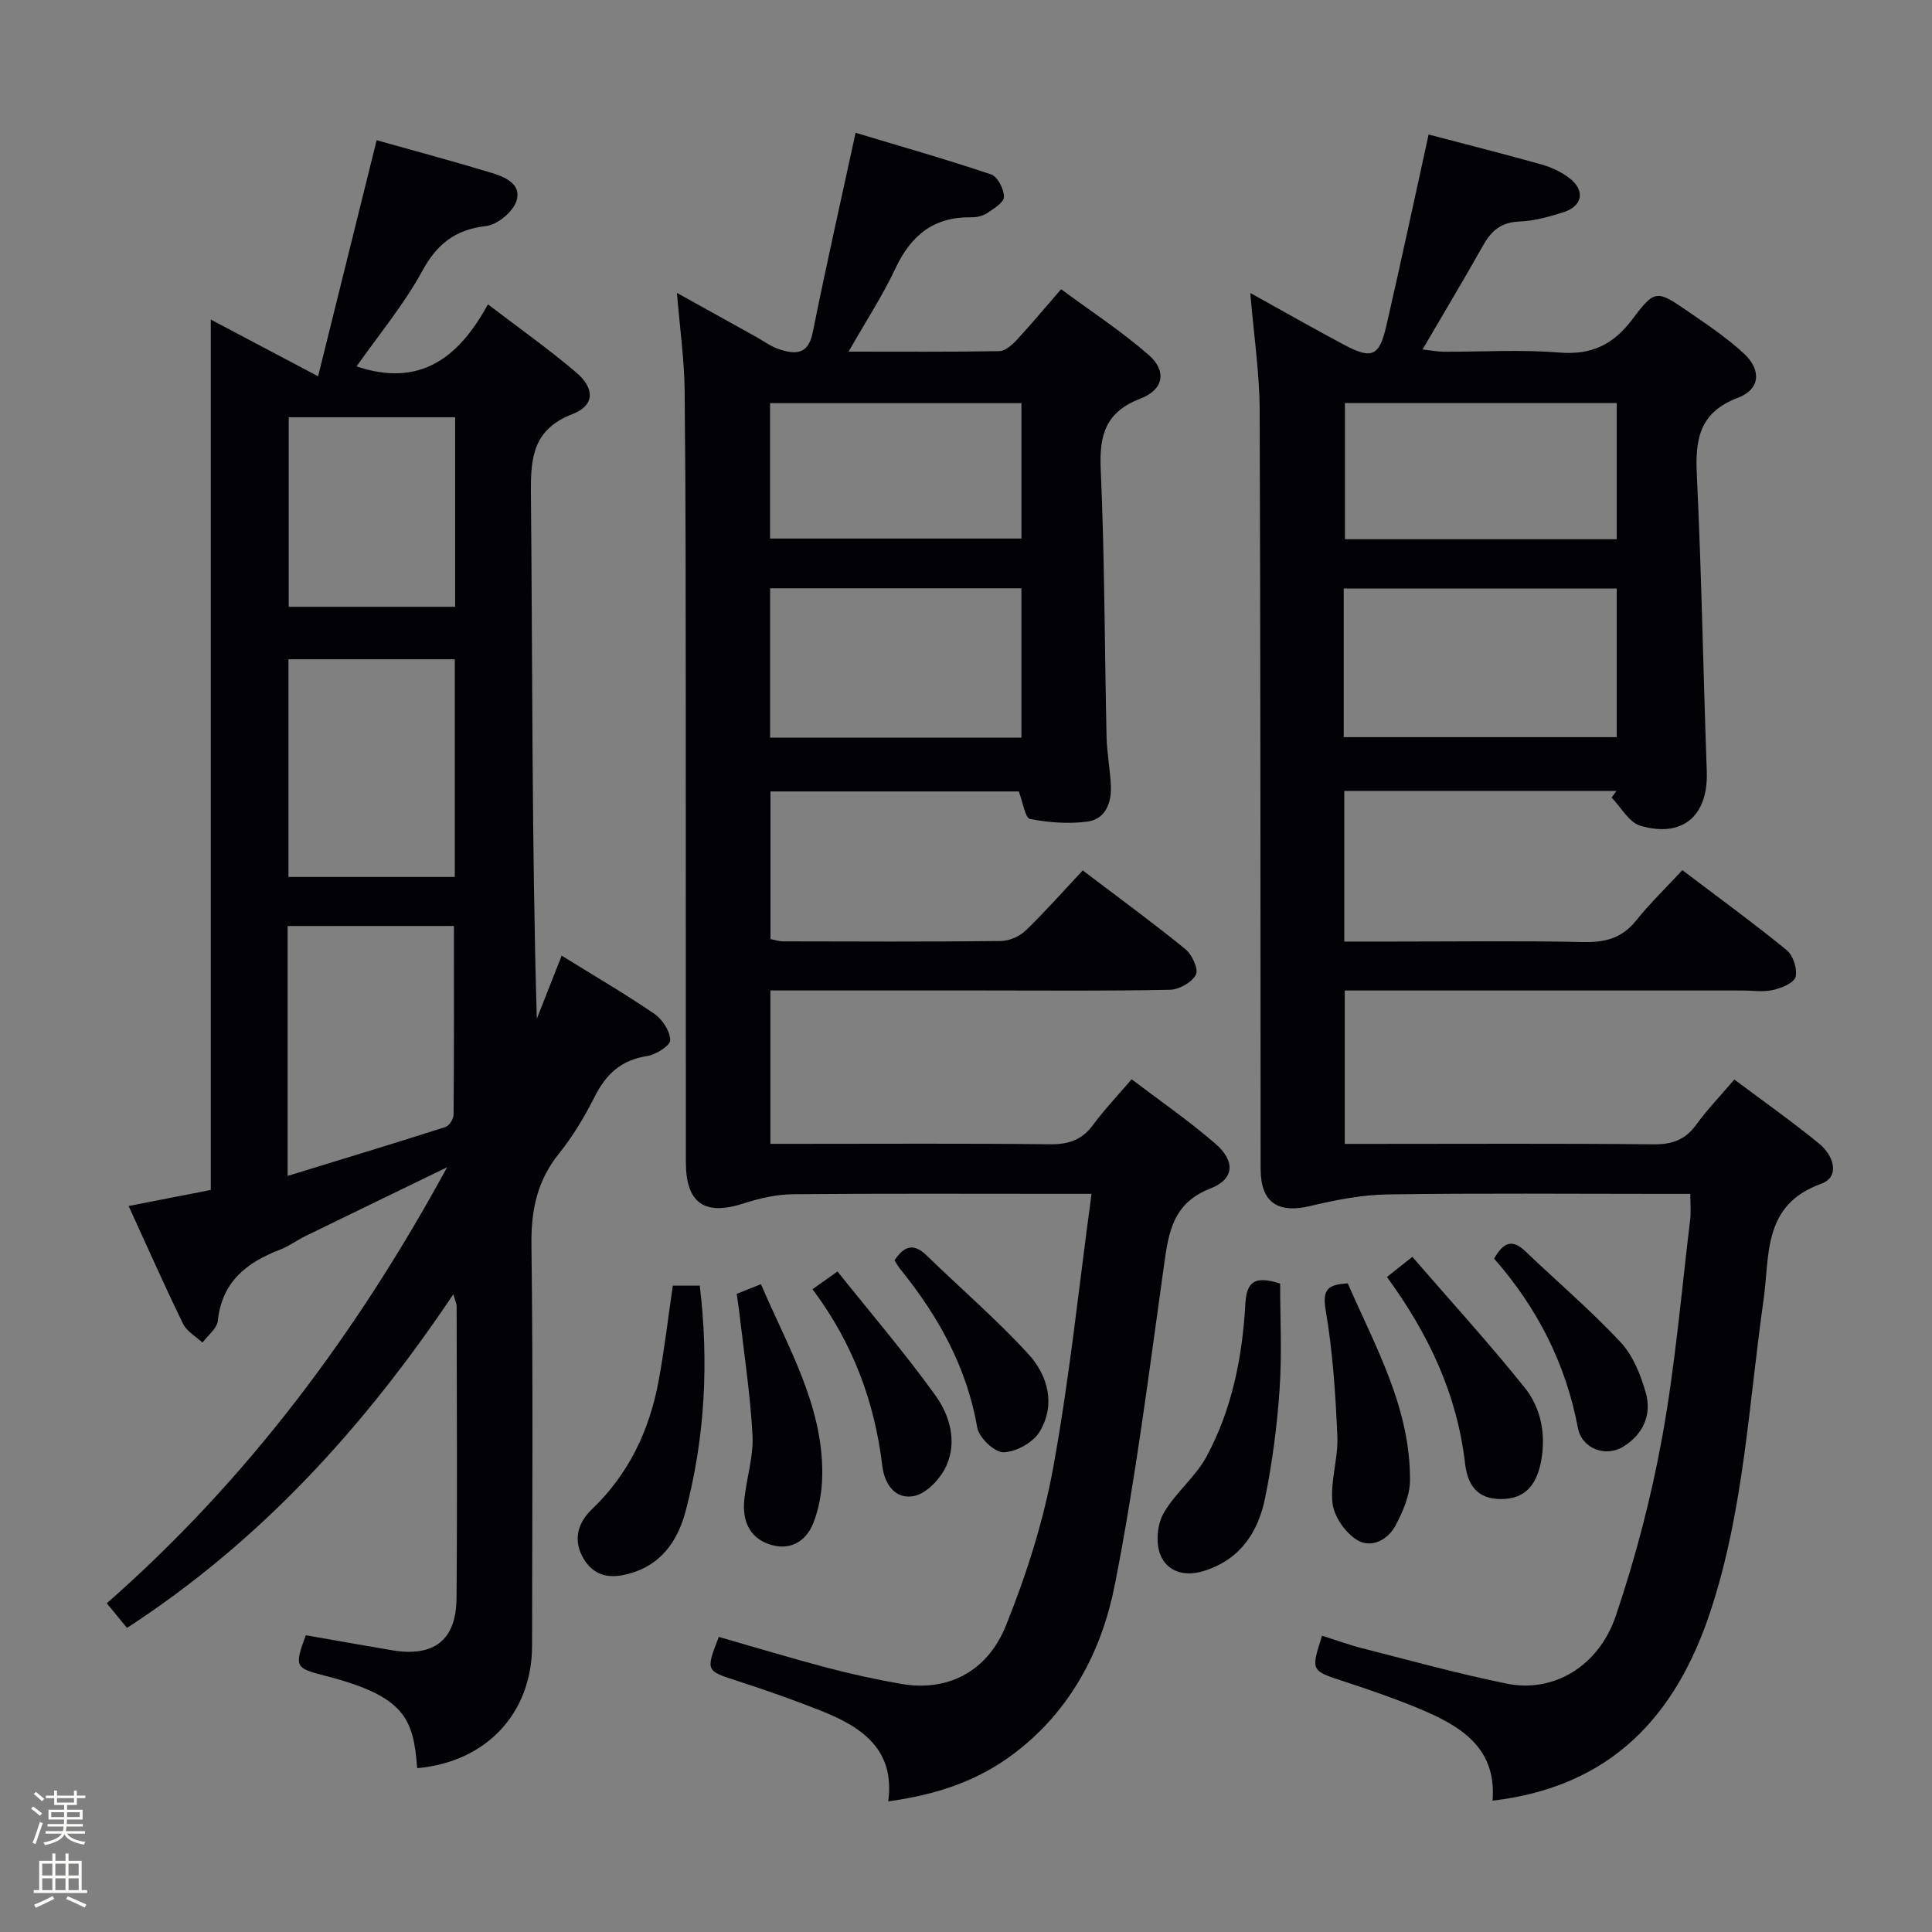 <svg enable-background="new 0 0 400 400" viewBox="0 0 400 400" xmlns="http://www.w3.org/2000/svg"><rect x="0" y="0" width="400" height="400" fill="#808080" stroke="none"/><path d="m6.44 374.46.42-.45c.65.47 1.27.95 1.85 1.44l-.45.49c-.65-.56-1.25-1.06-1.82-1.48m.93 7.33-.63-.26c.55-1.36 1.05-2.8 1.52-4.33.19.1.38.19.59.27-.46 1.29-.95 2.73-1.48 4.32m-.38-10.38.44-.42c.43.34 1.01.82 1.74 1.44l-.49.49c-.53-.51-1.09-1.01-1.69-1.51m2.5.35h1.72v-1.04h.59v1.04h3.52v-1.04h.59v1.04h1.75v.53h-1.75v1.42h-2.03v.97h3.22v2.03h-3.24c0 .35-.01.66-.03.93h3.32v.53h-3.37c-.03.27-.08.58-.15.94h3.96v.53h-3.71c.67.92 1.93 1.48 3.79 1.68-.13.24-.23.44-.29.59-2.13-.38-3.48-1.08-4.04-2.12-.43.97-1.77 1.72-4.03 2.23-.09-.19-.2-.37-.33-.55 2.1-.42 3.37-1.03 3.81-1.83h-3.36v-.53h3.58c.08-.29.13-.61.16-.94h-3.33v-.53h3.39c.02-.27.04-.58.04-.93h-3.23v-2.03h3.25v-.97h-2.07v-1.42h-1.73zm1.12 3.44v1h2.65c.01-.3.02-.44.01-.4v-.25-.35zm1.19-2h3.52v-.91h-3.52zm4.71 2h-2.63v.59c0 .15-.01.28-.01.4h2.64z" fill="#fcfbfa"/><path d="m13.56 383.74h.63v1.52h2.72v6.07h1.13v.6h-11.06v-.6h1.13v-6.07h2.73v-1.52h.63v1.52h2.1v-1.52zm-2.69 8.83.38.56c-1.24.63-2.53 1.25-3.85 1.85-.1-.21-.21-.42-.34-.63 1.36-.55 2.63-1.15 3.81-1.78m-2.13-4.27h2.1v-2.45h-2.1zm0 3.04h2.1v-2.46h-2.1zm2.72-3.04h2.1v-2.45h-2.1zm0 3.04h2.1v-2.46h-2.1zm6.07 3.6c-1.41-.71-2.7-1.3-3.86-1.78l.35-.56c1.45.62 2.75 1.19 3.88 1.72zm-1.25-9.09h-2.1v2.45h2.1zm-2.09 5.49h2.1v-2.46h-2.1z" fill="#fcfbfa"/><g fill="#010105"><path d="m258.86 60.66c6.8 3.77 13 7.3 19.29 10.66 5.88 3.14 7.42 2.51 8.89-3.91 3-13.06 5.8-26.17 8.74-39.56 7.67 2.02 15.54 4 23.35 6.2 2.04.57 4.11 1.52 5.78 2.81 3.33 2.57 2.79 5.77-1.17 7.06-2.98.97-6.13 1.82-9.23 1.95-3.67.15-5.71 1.86-7.39 4.85-3.99 7.07-8.16 14.04-12.6 21.63 1.88.21 3.1.46 4.31.47 8 .04 16.04-.48 23.99.17 6.71.55 11.21-1.64 15.18-6.93 4.64-6.19 5.01-6.03 11.54-1.55 3.96 2.72 7.99 5.44 11.51 8.68 3.68 3.39 3.39 7.42-1.2 9.15-8.01 3.02-8.9 8.57-8.54 15.98.98 20.43 1.32 40.9 2.06 61.35.33 9.15-4.89 13.87-13.75 11.29-2.35-.68-3.99-3.82-5.96-5.83.34-.46.68-.92 1.02-1.38-18.71 0-37.43 0-56.36 0v31.19h10.55c13 0 26-.18 39 .1 4.5.1 7.96-.82 10.86-4.44 2.9-3.61 6.26-6.86 9.59-10.44 7.69 5.83 14.8 11 21.6 16.56 1.33 1.09 2.24 3.88 1.84 5.52-.31 1.25-2.91 2.33-4.66 2.72-2.06.47-4.31.11-6.47.11-25.5 0-51 0-76.5 0-1.8 0-3.6 0-5.71 0v31.76h5.47c19.5 0 39-.11 58.5.09 3.88.04 6.58-.99 8.85-4.13 2.22-3.07 4.88-5.82 7.84-9.29 6.06 4.55 12.02 8.74 17.64 13.35 2.85 2.34 4.37 6.78.31 8.25-12.17 4.38-10.59 14.8-11.91 24.08-3.06 21.49-4.06 43.3-10.91 64.19-7.2 21.95-20.61 36.53-45.19 39.44.91-11.3-7.07-15.72-15.84-19.32-4.91-2.01-9.94-3.74-14.98-5.39-6.79-2.22-6.82-2.14-4.48-9.44 2.78.87 5.54 1.89 8.37 2.61 9.96 2.53 19.88 5.29 29.94 7.32 9.53 1.92 18.95-3.5 22.52-14.08 4.07-12.05 7.33-24.5 9.6-37.01 2.69-14.85 3.96-29.95 5.78-44.95.19-1.6.03-3.24.03-5.37-2.07 0-3.86 0-5.65 0-19 0-38-.17-56.99.11-5.35.08-10.77 1.14-16 2.39-6.78 1.62-10.31-.71-10.32-7.68-.05-52.5 0-104.99-.2-157.49-.08-7.75-1.25-15.5-1.94-23.85zm19.34 91.96h56.52c0-10.49 0-20.59 0-30.77-18.98 0-37.69 0-56.52 0zm56.53-40.98c0-9.64 0-18.86 0-28.2-18.96 0-37.65 0-56.28 0v28.2z"/><path d="m183.9 372.95c1.44-10.71-5.43-15.38-13.81-18.71-5.7-2.26-11.5-4.31-17.34-6.2-6.63-2.15-6.67-2.03-3.93-9.14 7.38 2.11 14.77 4.36 22.23 6.33 5.12 1.35 10.32 2.5 15.53 3.4 9.37 1.63 17.74-2.28 21.69-12.08 4.25-10.54 7.76-21.6 9.8-32.77 3.36-18.42 5.27-37.09 7.92-56.61-2.78 0-4.52 0-6.26 0-18.5 0-37-.09-55.49.08-3.38.03-6.86.8-10.09 1.85-8.24 2.7-12.14.12-12.15-8.57-.03-30.83.01-61.66-.02-92.49-.02-22.33.01-44.66-.23-66.99-.07-6.59-1-13.17-1.6-20.41 5.7 3.17 11.03 6.13 16.37 9.09 1.6.89 3.12 2.03 4.83 2.59 3.31 1.09 6 1.14 6.92-3.49 2.69-13.47 5.74-26.86 8.87-41.34 9.01 2.71 18.61 5.45 28.06 8.62 1.34.45 2.65 3.03 2.67 4.64.01 1.12-2.09 2.44-3.46 3.35-.92.61-2.22.91-3.34.89-7.71-.14-12.44 3.71-15.65 10.52-2.66 5.66-6.11 10.94-9.73 17.29 11.06 0 21.13.08 31.2-.1 1.22-.02 2.62-1.25 3.57-2.27 2.94-3.16 5.7-6.49 9.23-10.55 6.13 4.53 12.49 8.68 18.15 13.62 3.76 3.29 3.1 7.17-1.67 9-7.2 2.76-8.6 7.45-8.28 14.59.82 18.46.8 36.95 1.21 55.42.08 3.48.78 6.94.9 10.41.12 3.45-1.24 6.7-4.85 7.18-3.9.52-8.02.2-11.9-.54-.99-.19-1.42-3.33-2.32-5.7-16.65 0-33.84 0-51.41 0v30.56c.83.16 1.75.48 2.68.48 15 .03 30 .1 44.99-.07 1.75-.02 3.88-.94 5.15-2.16 4.06-3.91 7.8-8.16 11.83-12.46 7.56 5.74 14.55 10.84 21.24 16.29 1.38 1.12 2.77 4.15 2.19 5.29-.81 1.59-3.46 3.09-5.36 3.13-12.99.27-25.99.14-38.99.14-14.47 0-28.94 0-43.75 0v31.76h5.46c17.5 0 35-.11 52.49.09 3.84.04 6.6-.92 8.89-4.05 2.25-3.07 4.91-5.85 7.95-9.41 5.89 4.48 11.87 8.6 17.32 13.32 4.2 3.64 3.97 7.36-1.02 9.3-7.84 3.05-8.65 9.14-9.62 16.06-3.08 22.02-5.86 44.11-10.14 65.9-2.68 13.65-9.09 26.03-20.72 34.89-7.6 5.82-16.28 8.68-26.21 10.03zm-24.46-220.23h52.03c0-10.43 0-20.62 0-30.92-17.56 0-34.76 0-52.03 0zm-.01-41.22h52.05c0-9.56 0-18.78 0-28.03-17.55 0-34.76 0-52.05 0z"/><path d="m86.37 366.08c-.77-10.26-2.53-14.87-18.88-19.08-6.44-1.66-6.59-1.82-4.18-8.44 5.87 1.02 11.85 2.1 17.84 3.11 8.68 1.45 13.3-2.06 13.37-10.78.17-20.16.05-40.32.02-60.48 0-.45-.24-.9-.68-2.45-18.49 27.56-39.99 51.17-67.57 69.08-1.35-1.65-2.58-3.15-4.18-5.1 29.2-25.63 51.87-56.12 70.46-90.27-9.79 4.75-19.58 9.49-29.36 14.26-1.79.87-3.42 2.11-5.26 2.81-6.9 2.65-12 6.64-12.85 14.7-.17 1.61-2.07 3.03-3.18 4.54-1.38-1.3-3.27-2.34-4.04-3.94-3.83-7.86-7.36-15.86-11.25-24.35 5.87-1.15 11.16-2.18 17.01-3.32 0-59.82 0-119.52 0-180.21 7.52 3.97 14.17 7.49 22.22 11.75 4.15-16.75 8.07-32.56 12.12-48.88 7.57 2.13 15.67 4.3 23.69 6.73 2.86.86 6.48 2.36 5.21 5.97-.79 2.23-3.93 4.8-6.27 5.07-6.41.75-10.14 3.72-13.23 9.38-3.78 6.92-8.93 13.09-13.56 19.68 13.03 4.37 21.11-1.67 27.2-12.85 6.57 5.02 12.65 9.31 18.29 14.12 3.91 3.34 3.79 6.83-.75 8.59-8.17 3.16-8.71 8.89-8.64 16.43.35 36.14.16 72.29 1.22 108.78 1.68-4.26 3.36-8.52 5.15-13.07 6.58 4.08 13.04 7.84 19.19 12.04 1.66 1.14 3.26 3.6 3.28 5.46.01 1.13-2.97 3.01-4.8 3.29-5.32.8-8.46 3.72-10.81 8.35-2.09 4.14-4.51 8.22-7.41 11.82-4.54 5.64-5.8 11.74-5.71 18.91.35 27.65.16 55.31.13 82.97-.01 13.96-9.43 24.1-23.79 25.38zm-26.82-174.36v51.74c11.25-3.45 21.99-6.71 32.69-10.13.77-.25 1.67-1.67 1.67-2.55.11-12.92.07-25.84.07-39.07-11.2.01-22.45.01-34.43.01zm34.61-10.15c0-15.4 0-30.08 0-45.07-11.66 0-22.89 0-34.44 0v45.07zm.07-95.18c-11.61 0-22.85 0-34.45 0v39.24h34.45c0-13.26 0-26.14 0-39.24z"/><path d="m265.04 265.75c0 7.02.39 14.45-.11 21.82-.51 7.57-1.5 15.17-3.01 22.6-1.45 7.14-5.23 12.82-12.82 15.12-3.97 1.2-7.44.04-8.84-3.34-1-2.42-.7-6.26.61-8.58 2.41-4.27 6.62-7.53 8.94-11.82 5.25-9.75 7.41-20.53 8.02-31.51.25-4.58 1.81-6.02 7.21-4.29z"/><path d="m139.3 266.18h5.58c1.89 15.87 1.09 31.38-2.9 46.59-1.44 5.5-4.45 10.5-10.38 12.61-4.02 1.43-8.05 1.67-10.65-2.47-2.34-3.73-1.53-7.44 1.58-10.41 7.64-7.3 11.92-16.34 13.82-26.55 1.18-6.35 1.93-12.79 2.95-19.77z"/><path d="m287.15 264.39c1.58-1.25 2.87-2.28 5.26-4.17 7.81 9.02 15.83 17.81 23.26 27.07 3.38 4.22 4.42 9.67 3.41 15.16-.78 4.19-2.68 7.61-7.6 7.89-4.71.27-7.53-1.88-8.16-7.36-1.64-14.28-7.5-26.72-16.17-38.59z"/><path d="m152.53 267.88c1.66-.66 3.16-1.27 5.02-2.01 5.46 12.86 12.82 24.92 12.69 39.37-.03 3.37-.61 6.93-1.83 10.05-1.56 3.97-5.03 5.92-9.3 4.38-4.18-1.5-5.45-5.13-5-9.28.47-4.44 1.92-8.88 1.69-13.25-.46-8.56-1.78-17.08-2.76-25.61-.14-1.13-.32-2.26-.51-3.65z"/><path d="m279.04 265.71c5.75 13.18 13.02 25.89 12.88 40.88-.03 3.11-1.49 6.4-2.99 9.24-1.62 3.06-5.11 4.82-8.03 2.97-2.4-1.52-4.72-4.84-5.02-7.59-.5-4.52 1.2-9.24 1.01-13.83-.38-8.73-.95-17.51-2.42-26.1-.76-4.39.52-5.34 4.57-5.57z"/><path d="m185.2 260.95c2.07-3.16 4.08-3.52 6.63-1.04 7.02 6.82 14.47 13.22 21.07 20.42 4.06 4.43 5.72 10.49 2.34 16.1-1.34 2.22-4.86 4.18-7.45 4.25-1.84.06-5.09-3.01-5.45-5.07-2.17-12.55-8.07-23.12-15.92-32.82-.41-.51-.73-1.09-1.22-1.84z"/><path d="m309.34 260.58c1.83-3.21 3.66-4.2 6.42-1.56 6.59 6.29 13.55 12.23 19.76 18.87 2.57 2.74 4.17 6.76 5.22 10.47 1.29 4.54-.55 8.61-4.64 11.14-3.67 2.27-8.59.47-9.42-3.9-2.52-13.38-8.5-24.95-17.34-35.02z"/><path d="m168.22 266.92c1.75-1.24 2.94-2.09 5.17-3.67 6.85 8.57 13.94 16.85 20.28 25.66 2.98 4.14 4.54 9.59 2.24 14.61-1.2 2.62-4.03 5.66-6.61 6.2-3.75.79-6.14-2.14-6.64-6.3-1.59-13.2-6.08-25.35-14.44-36.5z"/></g></svg>